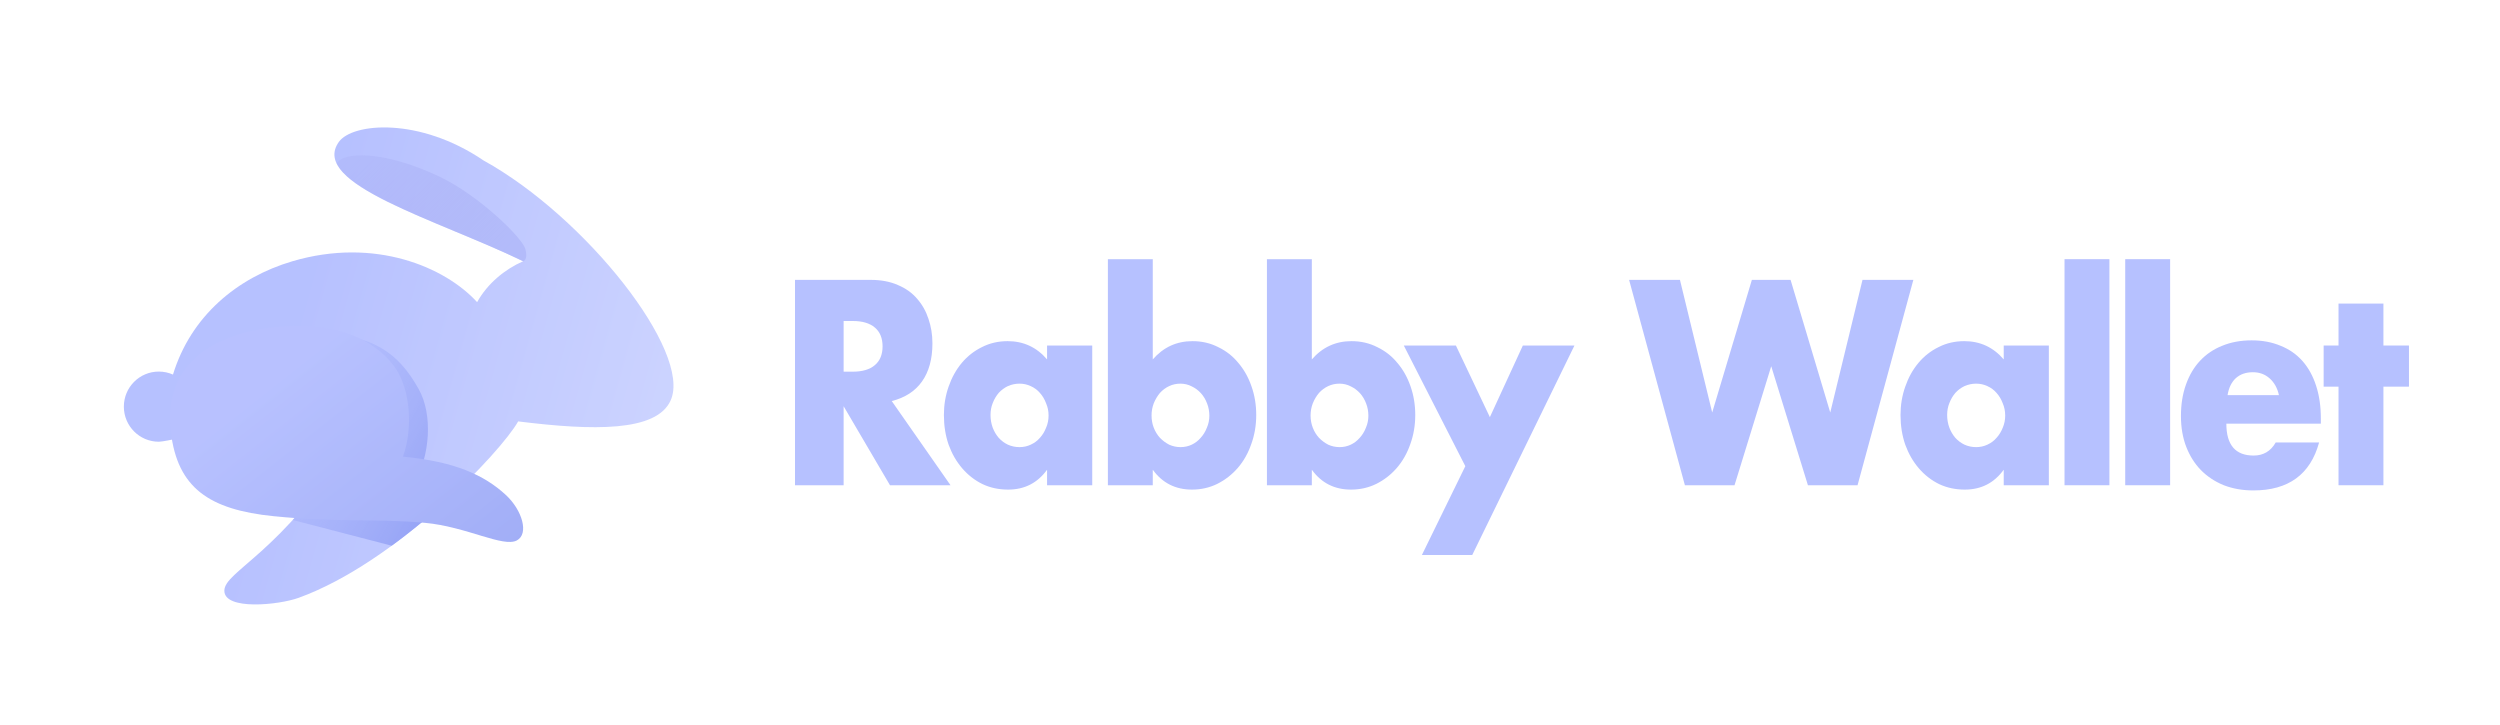 <svg xmlns="http://www.w3.org/2000/svg" width="100" height="29" fill="none" viewBox="0 0 100 29"><g opacity=".6"><path fill="url(#paint0_linear_25937_5368)" d="M26.827 16.015C27.691 14.079 23.422 8.672 19.343 6.419C16.773 4.673 14.094 4.913 13.552 5.679C12.361 7.361 17.494 8.786 20.927 10.449C20.189 10.771 19.494 11.348 19.085 12.086C17.805 10.684 14.996 9.477 11.7 10.449C9.479 11.105 7.633 12.649 6.919 14.983C6.746 14.906 6.554 14.863 6.352 14.863C5.58 14.863 4.954 15.491 4.954 16.266C4.954 17.04 5.58 17.669 6.352 17.669C6.495 17.669 6.943 17.572 6.943 17.572L14.094 17.624C11.234 22.177 8.974 22.842 8.974 23.631C8.974 24.419 11.136 24.206 11.948 23.912C15.836 22.504 20.011 18.118 20.727 16.856C23.736 17.232 26.264 17.277 26.827 16.015Z"/><path fill="url(#paint1_linear_25937_5368)" fill-rule="evenodd" d="M20.927 10.45C20.927 10.45 20.927 10.45 20.927 10.451C21.086 10.388 21.061 10.152 21.017 9.967C20.916 9.541 19.184 7.824 17.557 7.055C15.339 6.008 13.707 6.062 13.466 6.545C13.917 7.473 16.011 8.345 18.198 9.256C19.131 9.645 20.08 10.04 20.927 10.45C20.927 10.45 20.927 10.45 20.927 10.45Z" clip-rule="evenodd"/><path fill="url(#paint2_linear_25937_5368)" fill-rule="evenodd" d="M18.113 19.797C17.665 19.625 17.158 19.468 16.582 19.325C17.196 18.222 17.325 16.59 16.745 15.559C15.931 14.111 14.91 13.34 12.536 13.34C11.23 13.34 7.715 13.781 7.653 16.725C7.646 17.034 7.653 17.317 7.675 17.578L14.094 17.625C13.229 19.002 12.418 20.024 11.709 20.8C12.56 21.02 13.264 21.203 13.909 21.372C14.521 21.532 15.082 21.679 15.669 21.829C16.554 21.182 17.386 20.477 18.113 19.797Z" clip-rule="evenodd"/><path fill="url(#paint3_linear_25937_5368)" d="M6.834 17.276C7.096 19.512 8.363 20.389 10.951 20.648C13.54 20.908 15.025 20.734 17.002 20.914C18.653 21.065 20.128 21.909 20.674 21.617C21.167 21.355 20.891 20.406 20.233 19.798C19.379 19.009 18.197 18.46 16.118 18.266C16.532 17.127 16.416 15.531 15.773 14.663C14.842 13.407 13.125 12.84 10.951 13.088C8.681 13.347 6.505 14.469 6.834 17.276Z"/><path fill="#8697FF" d="M33.745 14.867H34.112C34.496 14.867 34.79 14.78 34.995 14.605C35.2 14.431 35.303 14.18 35.303 13.854C35.303 13.527 35.2 13.276 34.995 13.102C34.79 12.928 34.496 12.84 34.112 12.84H33.745V14.867ZM38.021 19.41H35.6L33.745 16.25V19.41H31.8V11.195H34.826C35.243 11.195 35.607 11.264 35.918 11.402C36.229 11.533 36.483 11.714 36.682 11.947C36.887 12.179 37.039 12.448 37.138 12.753C37.244 13.058 37.297 13.385 37.297 13.734C37.297 14.358 37.158 14.867 36.88 15.259C36.609 15.644 36.206 15.905 35.67 16.043L38.021 19.41Z"/><path fill="#8697FF" d="M39.621 16.599C39.621 16.781 39.651 16.951 39.71 17.111C39.77 17.264 39.849 17.398 39.949 17.514C40.054 17.63 40.177 17.721 40.316 17.787C40.461 17.852 40.617 17.885 40.782 17.885C40.941 17.885 41.09 17.852 41.228 17.787C41.374 17.721 41.496 17.63 41.596 17.514C41.701 17.398 41.784 17.264 41.843 17.111C41.91 16.959 41.943 16.795 41.943 16.621C41.943 16.447 41.91 16.283 41.843 16.131C41.784 15.971 41.701 15.833 41.596 15.716C41.496 15.6 41.374 15.509 41.228 15.444C41.09 15.379 40.941 15.346 40.782 15.346C40.617 15.346 40.461 15.379 40.316 15.444C40.177 15.509 40.054 15.6 39.949 15.716C39.849 15.833 39.77 15.967 39.71 16.12C39.651 16.265 39.621 16.425 39.621 16.599ZM41.883 13.821H43.689V19.41H41.883V18.789C41.5 19.319 40.98 19.584 40.325 19.584C39.955 19.584 39.614 19.512 39.304 19.366C38.993 19.214 38.721 19.003 38.49 18.734C38.258 18.466 38.077 18.15 37.944 17.787C37.819 17.423 37.756 17.027 37.756 16.599C37.756 16.2 37.819 15.822 37.944 15.466C38.07 15.103 38.245 14.787 38.47 14.518C38.695 14.249 38.963 14.039 39.274 13.886C39.585 13.726 39.929 13.646 40.306 13.646C40.941 13.646 41.467 13.89 41.883 14.377V13.821Z"/><path fill="#8697FF" d="M48.374 16.632C48.374 16.457 48.344 16.294 48.284 16.141C48.225 15.982 48.142 15.844 48.036 15.727C47.93 15.611 47.808 15.52 47.669 15.455C47.53 15.382 47.378 15.346 47.213 15.346C47.054 15.346 46.905 15.379 46.766 15.444C46.627 15.509 46.505 15.6 46.399 15.716C46.3 15.833 46.217 15.971 46.151 16.131C46.092 16.283 46.062 16.447 46.062 16.621C46.062 16.795 46.092 16.959 46.151 17.111C46.211 17.264 46.293 17.398 46.399 17.514C46.505 17.623 46.627 17.714 46.766 17.787C46.912 17.852 47.064 17.885 47.223 17.885C47.381 17.885 47.53 17.852 47.669 17.787C47.808 17.721 47.927 17.63 48.026 17.514C48.132 17.398 48.215 17.264 48.274 17.111C48.34 16.959 48.374 16.799 48.374 16.632ZM46.111 10.367V14.377C46.535 13.89 47.064 13.646 47.699 13.646C48.076 13.646 48.42 13.726 48.731 13.886C49.048 14.039 49.316 14.249 49.534 14.518C49.759 14.78 49.935 15.092 50.06 15.455C50.186 15.811 50.249 16.192 50.249 16.599C50.249 17.013 50.183 17.402 50.05 17.765C49.925 18.128 49.746 18.444 49.515 18.713C49.283 18.981 49.009 19.196 48.691 19.355C48.38 19.508 48.043 19.584 47.679 19.584C47.018 19.584 46.495 19.319 46.111 18.789V19.41H44.316V10.367H46.111Z"/><path fill="#8697FF" d="M54.735 16.632C54.735 16.457 54.705 16.294 54.646 16.141C54.586 15.982 54.504 15.844 54.398 15.727C54.292 15.611 54.169 15.52 54.031 15.455C53.892 15.382 53.739 15.346 53.574 15.346C53.415 15.346 53.267 15.379 53.128 15.444C52.989 15.509 52.867 15.6 52.761 15.716C52.661 15.833 52.579 15.971 52.513 16.131C52.453 16.283 52.423 16.447 52.423 16.621C52.423 16.795 52.453 16.959 52.513 17.111C52.572 17.264 52.655 17.398 52.761 17.514C52.867 17.623 52.989 17.714 53.128 17.787C53.273 17.852 53.425 17.885 53.584 17.885C53.743 17.885 53.892 17.852 54.031 17.787C54.169 17.721 54.288 17.63 54.388 17.514C54.494 17.398 54.576 17.264 54.636 17.111C54.702 16.959 54.735 16.799 54.735 16.632ZM52.473 10.367V14.377C52.896 13.89 53.425 13.646 54.06 13.646C54.437 13.646 54.781 13.726 55.092 13.886C55.41 14.039 55.678 14.249 55.896 14.518C56.121 14.78 56.296 15.092 56.422 15.455C56.547 15.811 56.61 16.192 56.61 16.599C56.61 17.013 56.544 17.402 56.412 17.765C56.286 18.128 56.108 18.444 55.876 18.713C55.645 18.981 55.37 19.196 55.053 19.355C54.742 19.508 54.404 19.584 54.041 19.584C53.379 19.584 52.856 19.319 52.473 18.789V19.41H50.677V10.367H52.473Z"/><path fill="#8697FF" d="M58.613 18.647L56.152 13.821H58.236L59.595 16.686L60.914 13.821H62.978L58.89 22.199H56.876L58.613 18.647Z"/><path fill="#8697FF" d="M67.198 11.195L68.488 16.501L70.075 11.195H71.623L73.21 16.501L74.5 11.195H76.534L74.302 19.41H72.317L70.849 14.649L69.381 19.41H67.396L65.164 11.195H67.198Z"/><path fill="#8697FF" d="M77.886 16.599C77.886 16.781 77.916 16.951 77.976 17.111C78.035 17.264 78.115 17.398 78.214 17.514C78.32 17.63 78.442 17.721 78.581 17.787C78.727 17.852 78.882 17.885 79.047 17.885C79.206 17.885 79.355 17.852 79.494 17.787C79.639 17.721 79.762 17.63 79.861 17.514C79.967 17.398 80.049 17.264 80.109 17.111C80.175 16.959 80.208 16.795 80.208 16.621C80.208 16.447 80.175 16.283 80.109 16.131C80.049 15.971 79.967 15.833 79.861 15.716C79.762 15.6 79.639 15.509 79.494 15.444C79.355 15.379 79.206 15.346 79.047 15.346C78.882 15.346 78.727 15.379 78.581 15.444C78.442 15.509 78.32 15.6 78.214 15.716C78.115 15.833 78.035 15.967 77.976 16.12C77.916 16.265 77.886 16.425 77.886 16.599ZM80.149 13.821H81.954V19.41H80.149V18.789C79.765 19.319 79.246 19.584 78.591 19.584C78.221 19.584 77.88 19.512 77.569 19.366C77.258 19.214 76.987 19.003 76.755 18.734C76.524 18.466 76.342 18.15 76.21 17.787C76.084 17.423 76.021 17.027 76.021 16.599C76.021 16.2 76.084 15.822 76.21 15.466C76.335 15.103 76.511 14.787 76.736 14.518C76.96 14.249 77.228 14.039 77.539 13.886C77.85 13.726 78.194 13.646 78.571 13.646C79.206 13.646 79.732 13.89 80.149 14.377V13.821Z"/><path fill="#8697FF" d="M84.377 10.367V19.41H82.581V10.367H84.377Z"/><path fill="#8697FF" d="M86.805 10.367V19.41H85.009V10.367H86.805Z"/><path fill="#8697FF" d="M91.157 15.804C91.097 15.528 90.975 15.306 90.79 15.139C90.605 14.972 90.38 14.889 90.115 14.889C89.837 14.889 89.609 14.968 89.431 15.128C89.259 15.288 89.15 15.513 89.103 15.804H91.157ZM89.054 16.948C89.054 17.797 89.417 18.222 90.145 18.222C90.535 18.222 90.83 18.048 91.028 17.699H92.764C92.414 18.978 91.537 19.617 90.135 19.617C89.705 19.617 89.312 19.548 88.954 19.41C88.597 19.265 88.29 19.061 88.032 18.8C87.78 18.538 87.585 18.226 87.446 17.863C87.307 17.5 87.238 17.093 87.238 16.643C87.238 16.178 87.304 15.76 87.436 15.39C87.569 15.012 87.757 14.692 88.002 14.431C88.247 14.169 88.541 13.97 88.885 13.832C89.236 13.687 89.629 13.614 90.066 13.614C90.496 13.614 90.882 13.687 91.226 13.832C91.57 13.97 91.861 14.173 92.1 14.442C92.338 14.711 92.519 15.041 92.645 15.433C92.771 15.818 92.834 16.254 92.834 16.741V16.948H89.054Z"/><path fill="#8697FF" d="M95.337 15.466V19.41H93.541V15.466H92.946V13.821H93.541V12.143H95.337V13.821H96.359V15.466H95.337Z"/></g><defs><linearGradient id="paint0_linear_25937_5368" x1="11.441" x2="26.649" y1="14.301" y2="18.599" gradientUnits="userSpaceOnUse"><stop stop-color="#8697FF"/><stop offset="1" stop-color="#ABB7FF"/></linearGradient><linearGradient id="paint1_linear_25937_5368" x1="24.082" x2="13.077" y1="14.012" y2="3.017" gradientUnits="userSpaceOnUse"><stop stop-color="#8697FF"/><stop offset="1" stop-color="#5156D8" stop-opacity="0"/></linearGradient><linearGradient id="paint2_linear_25937_5368" x1="18.418" x2="7.865" y1="20.182" y2="14.135" gradientUnits="userSpaceOnUse"><stop stop-color="#465EED"/><stop offset="1" stop-color="#8697FF" stop-opacity="0"/></linearGradient><linearGradient id="paint3_linear_25937_5368" x1="12.349" x2="19.5" y1="14.188" y2="23.243" gradientUnits="userSpaceOnUse"><stop stop-color="#8898FF"/><stop offset=".984" stop-color="#6277F1"/></linearGradient></defs></svg>